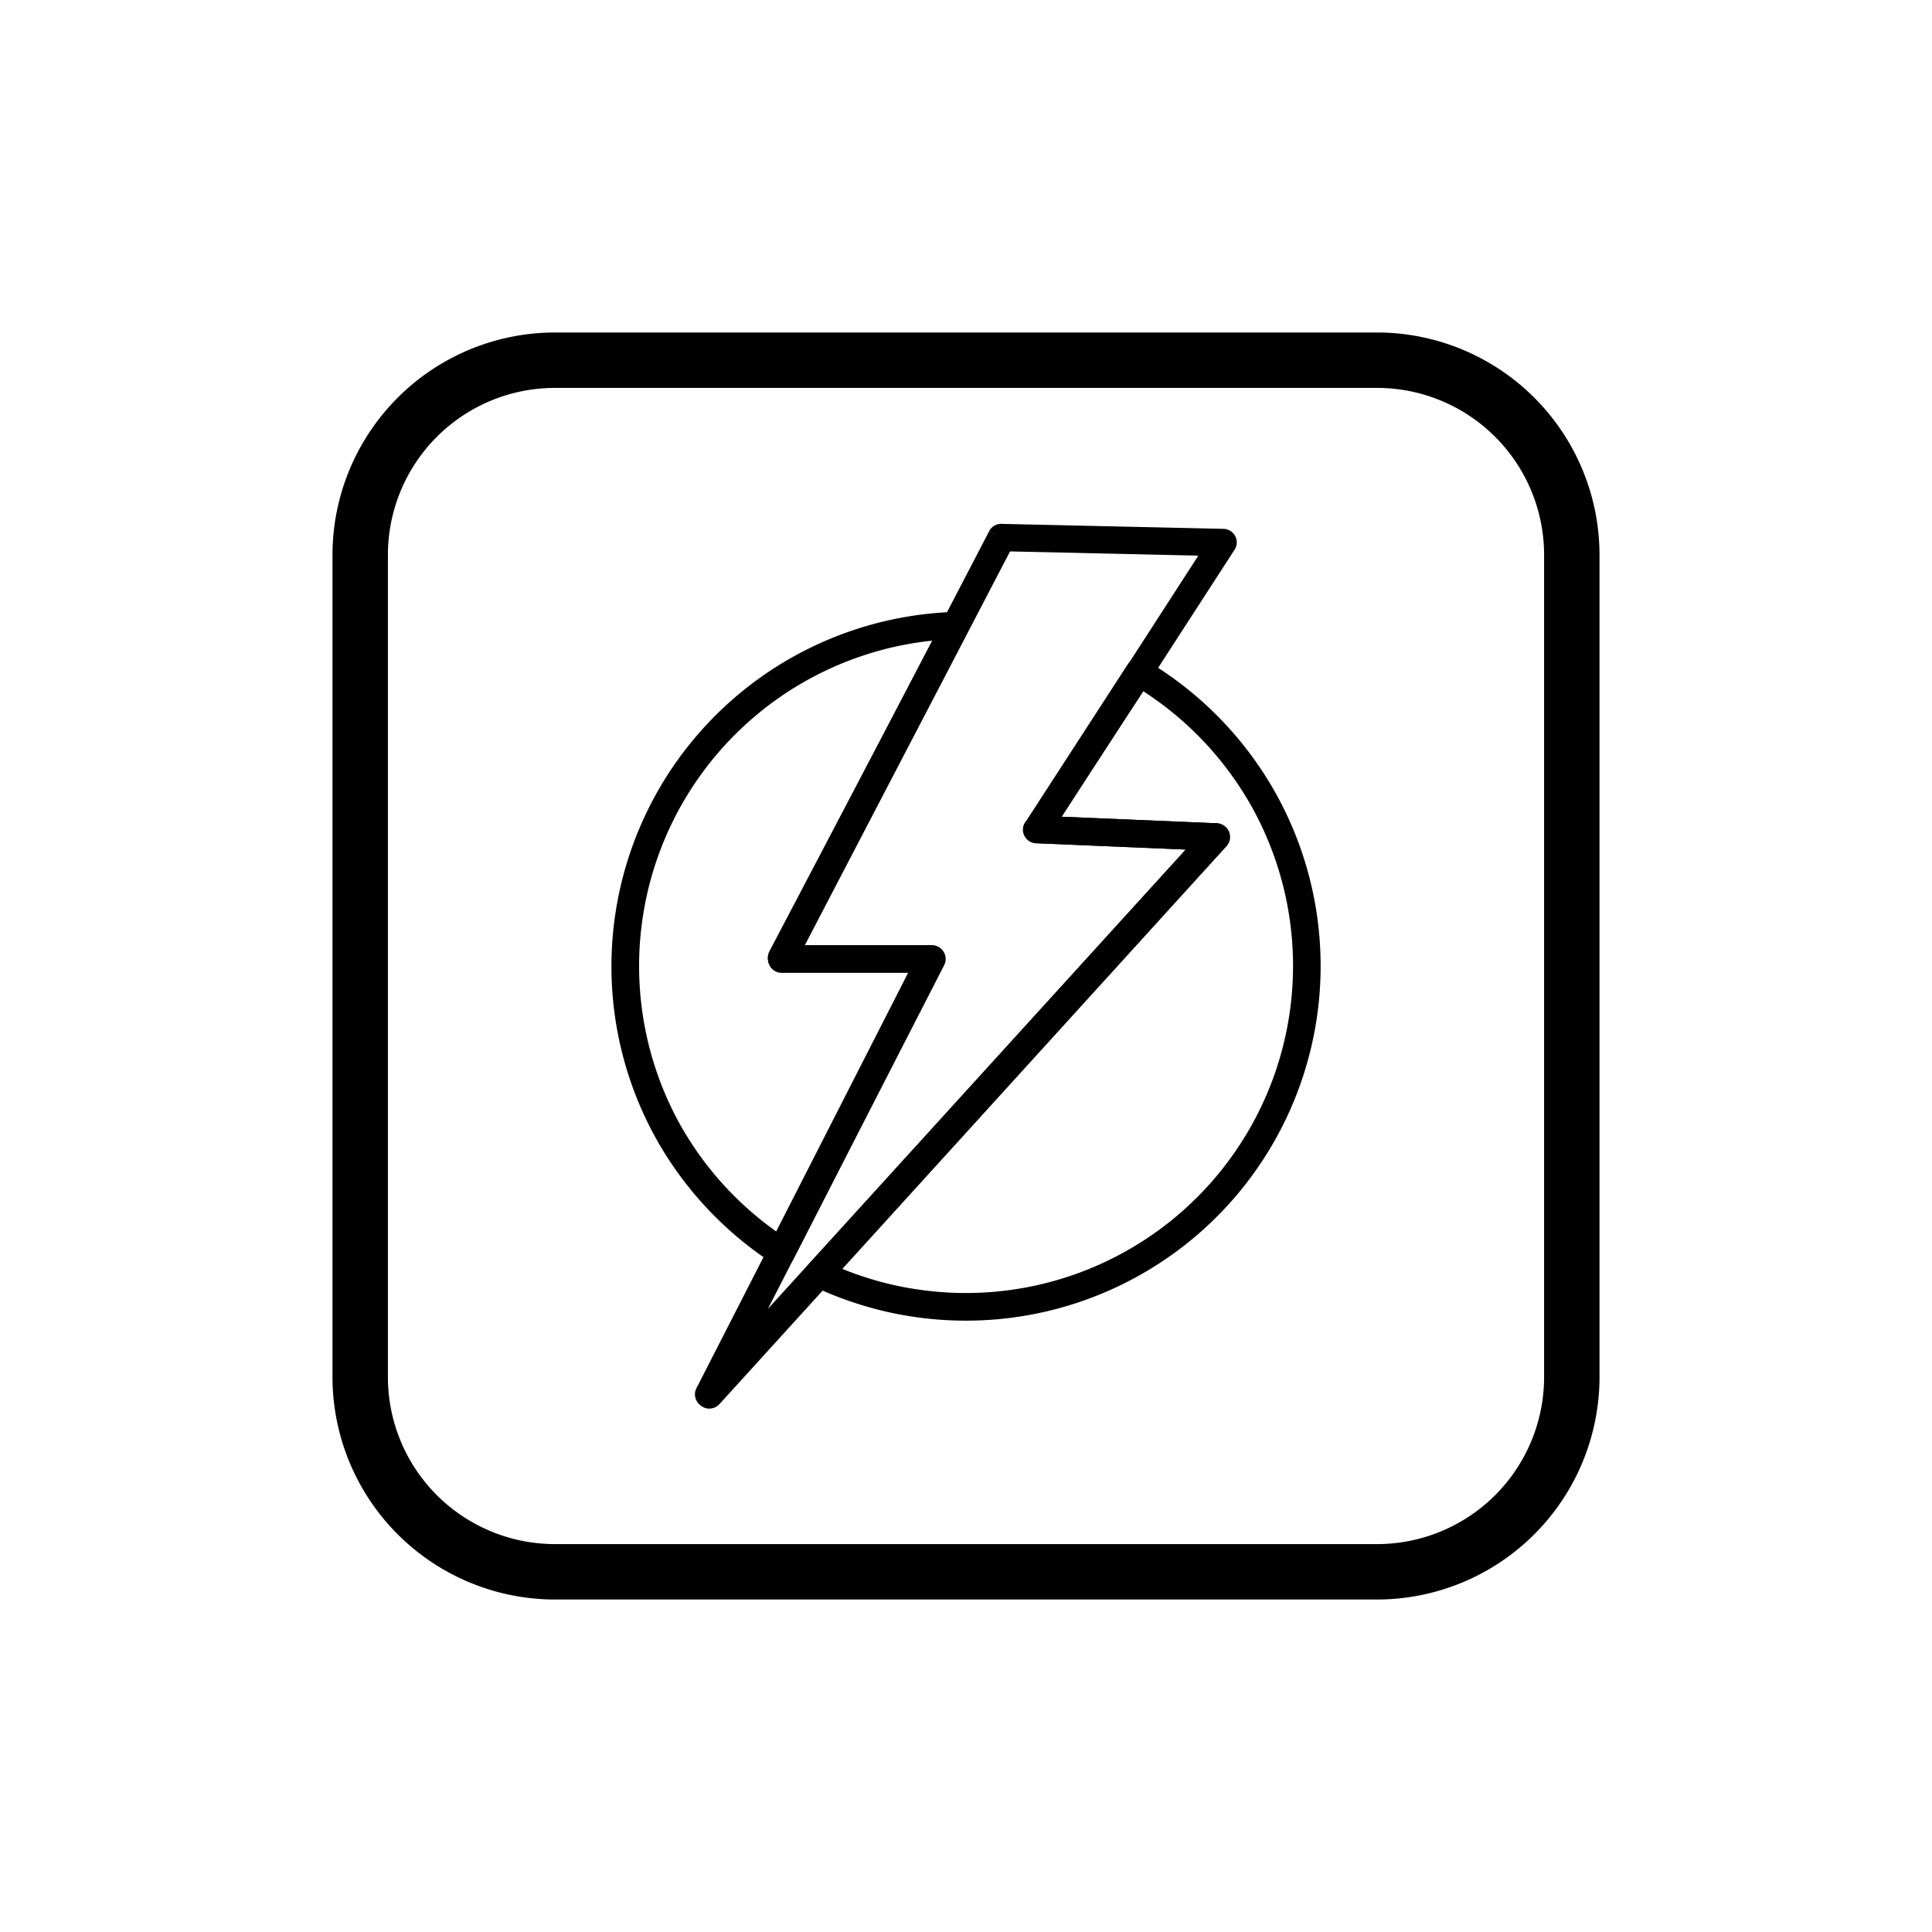 <svg xmlns="http://www.w3.org/2000/svg" viewBox="0 0 141.2 141.2"><defs><style>.cls-1{fill:none;}.cls-2,.cls-3{}.cls-3{fill-rule:evenodd;}</style></defs><g id="Calque_2" data-name="Calque 2"><g id="Layer_1" data-name="Layer 1"><rect class="cls-1" width="141.2" height="141.2" rx="70.6"/><path class="cls-2" d="M50.94,101.38,66.42,71.1H57.13a1,1,0,0,1-1-1,.91.91,0,0,1,.16-.54l16-30.73.89.46-.89-.47a1,1,0,0,1,1-.53l16.1.36,0,1,0-1a1,1,0,0,1,1,1,1,1,0,0,1-.21.6L77.6,59.69l11.3.48,0,1,0-1a1,1,0,0,1,1,1.06,1,1,0,0,1-.31.67l-37,40.71h0a1,1,0,0,1-1.43.07A1,1,0,0,1,50.94,101.38ZM69,70.55,56.12,95.66,86.66,62.09l-10.83-.46a1,1,0,0,1-.58-.16,1,1,0,0,1-.3-1.4l.85.55L75,60.07,87.58,40.61,73.82,40.3l-15,28.78h9.27a1.12,1.12,0,0,1,.47.11A1,1,0,0,1,69,70.55Z"/><path class="cls-2" d="M83.82,48.3a26.06,26.06,0,0,1,9.3,9.47A25.92,25.92,0,0,1,70.6,96.52a26.05,26.05,0,0,1-5.75-.64A26.55,26.55,0,0,1,59.41,94l.43-.91L59.4,94a1,1,0,0,1-.47-1.35,1,1,0,0,1,.21-.29L86.66,62.09l-10.9-.46,0-1,0,1a1,1,0,0,1-1-1.05A1,1,0,0,1,75,60l7.4-11.41h0a1,1,0,0,1,1.4-.3Zm7.55,10.46a24.07,24.07,0,0,0-7.81-8.24l-6,9.17,11.22.47a1,1,0,0,1,.78,1.69l-.74-.68.74.68L61.52,92.72a24,24,0,0,0,3.77,1.19,24.34,24.34,0,0,0,5.31.59A23.91,23.91,0,0,0,91.37,58.76ZM56.5,92.35A26.08,26.08,0,0,1,47.83,83a25.92,25.92,0,0,1,22-38.28h0a1,1,0,0,1,1,1,1.12,1.12,0,0,1-.16.58L58.79,69.08h9.28a1,1,0,0,1,1,1,1,1,0,0,1-.16.55L58,92l-.9-.45L58,92a1,1,0,0,1-1.36.44ZM49.6,82a23.94,23.94,0,0,0,7.13,8l9.69-19H57.14a.92.92,0,0,1-.48-.11,1,1,0,0,1-.43-1.36h0L68.15,46.82A23.91,23.91,0,0,0,49.6,82Z"/><path class="cls-3" d="M40.52,24.3h60.16A16.27,16.27,0,0,1,116.9,40.52v60.16a16.27,16.27,0,0,1-16.22,16.22H40.52A16.27,16.27,0,0,1,24.3,100.68V40.52A16.27,16.27,0,0,1,40.52,24.3Zm0,4.05h60.16a12.21,12.21,0,0,1,12.17,12.17v60.16a12.21,12.21,0,0,1-12.17,12.17H40.52a12.21,12.21,0,0,1-12.17-12.17V40.52A12.21,12.21,0,0,1,40.52,28.35Z"/></g></g></svg>
